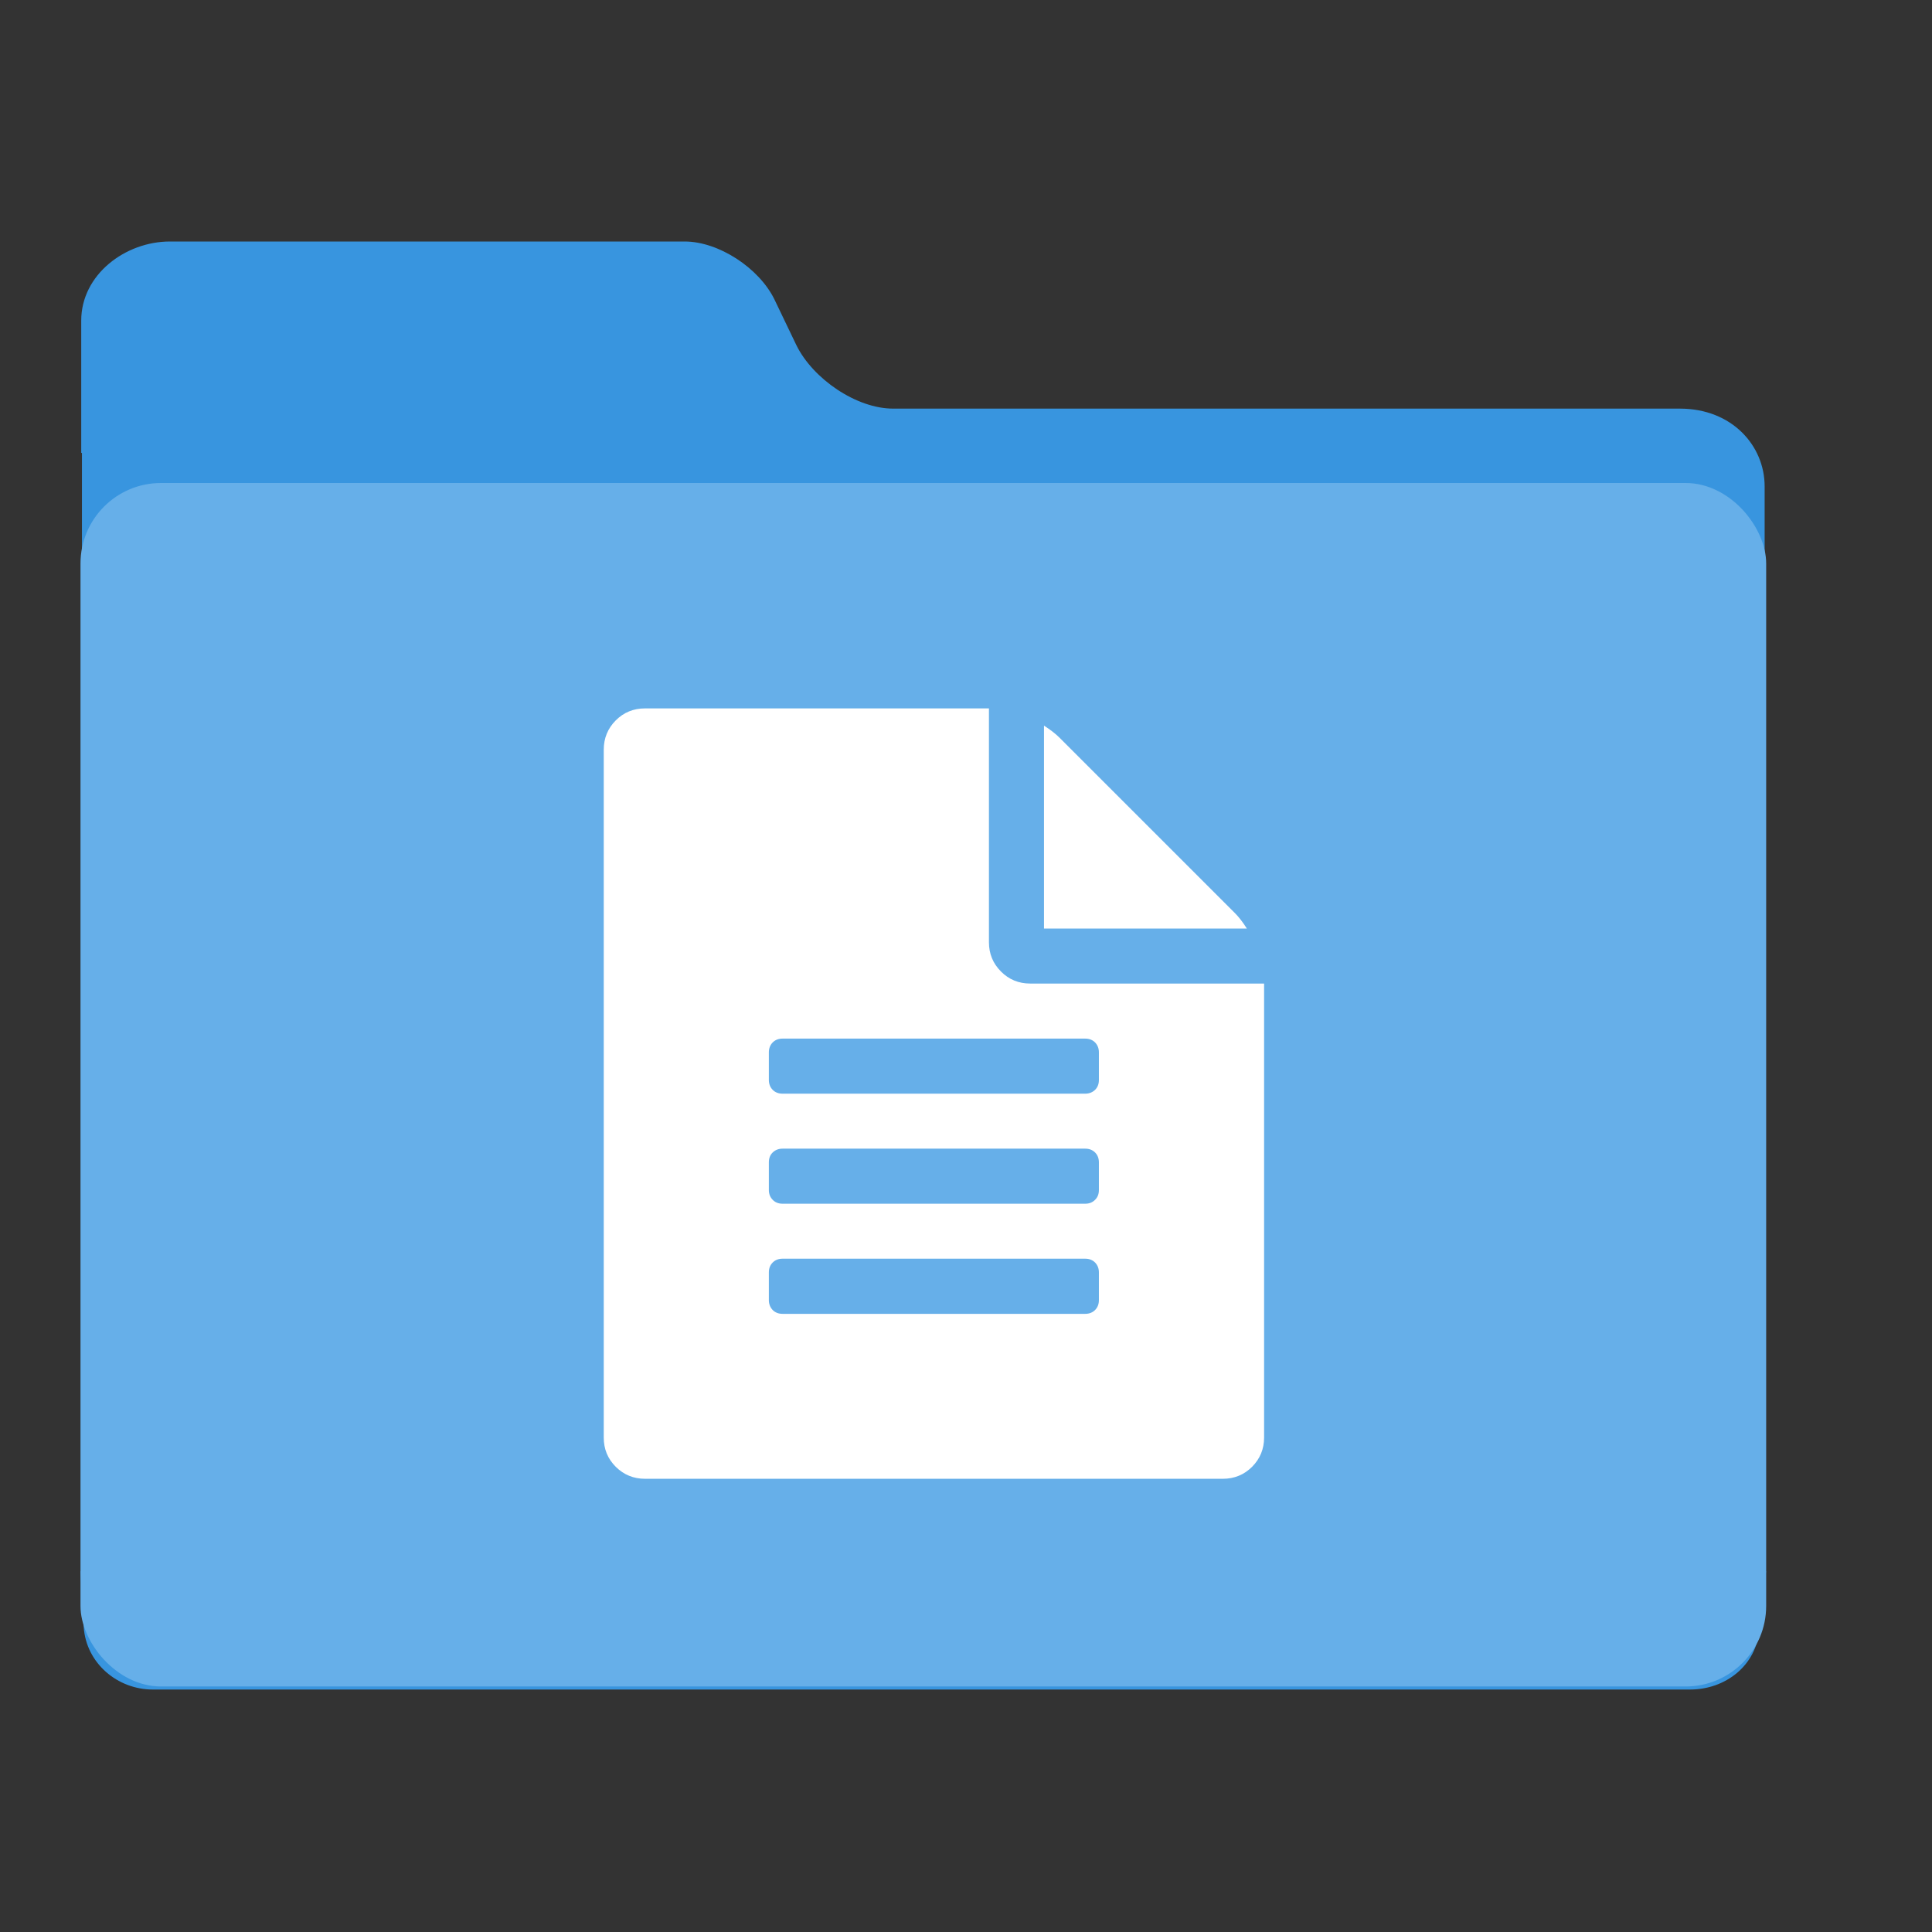 <?xml version="1.0" encoding="UTF-8"?>
<svg width="24px" height="24px" viewBox="0 0 24 24" version="1.1" xmlns="http://www.w3.org/2000/svg" xmlns:xlink="http://www.w3.org/1999/xlink">
    <rect x="0" y="0" width="24" height="24" fill="#333333" stroke="none"/>
    <!-- Generator: Sketch 47.1 (45422) - http://www.bohemiancoding.com/sketch -->
    <title>folders / ei-folder-document</title>
    <desc>Created with Sketch.</desc>
    <defs>
        <path d="M15.703,17.858 C15.703,18 15.653,18.121 15.554,18.221 C15.455,18.32 15.333,18.37 15.191,18.37 L8.013,18.37 C7.87,18.37 7.749,18.32 7.649,18.221 C7.549,18.121 7.5,18 7.5,17.858 L7.5,9.313 C7.5,9.17 7.55,9.049 7.649,8.949 C7.749,8.849 7.87,8.8 8.013,8.8 L12.285,8.8 L12.285,11.705 C12.285,11.848 12.335,11.969 12.435,12.069 C12.534,12.169 12.656,12.218 12.797,12.218 L15.703,12.218 L15.703,17.858 Z M12.969,11.535 L12.969,9.014 C13.046,9.064 13.111,9.113 13.161,9.163 L15.34,11.342 C15.39,11.392 15.439,11.456 15.489,11.535 L12.969,11.535 L12.969,11.535 Z M13.481,14.269 L9.721,14.269 C9.671,14.269 9.63,14.286 9.598,14.317 C9.566,14.348 9.551,14.39 9.551,14.44 L9.551,14.782 C9.551,14.832 9.567,14.872 9.598,14.904 C9.63,14.937 9.671,14.953 9.721,14.953 L13.481,14.953 C13.531,14.953 13.572,14.937 13.604,14.904 C13.636,14.872 13.651,14.832 13.651,14.782 L13.651,14.44 C13.651,14.389 13.635,14.349 13.604,14.317 C13.572,14.285 13.531,14.269 13.481,14.269 Z M9.598,12.95 C9.567,12.982 9.551,13.024 9.551,13.073 L9.551,13.415 C9.551,13.465 9.567,13.506 9.598,13.538 C9.63,13.57 9.671,13.586 9.721,13.586 L13.481,13.586 C13.531,13.586 13.572,13.569 13.604,13.538 C13.636,13.506 13.651,13.465 13.651,13.415 L13.651,13.073 C13.651,13.024 13.635,12.983 13.604,12.95 C13.572,12.918 13.531,12.902 13.481,12.902 L9.721,12.902 C9.671,12.902 9.63,12.918 9.598,12.95 Z M13.481,15.636 L9.721,15.636 C9.671,15.636 9.63,15.652 9.598,15.684 C9.566,15.717 9.551,15.757 9.551,15.807 L9.551,16.15 C9.551,16.199 9.567,16.24 9.598,16.273 C9.63,16.305 9.671,16.321 9.721,16.321 L13.481,16.321 C13.531,16.321 13.572,16.305 13.604,16.273 C13.636,16.24 13.651,16.199 13.651,16.15 L13.651,15.807 C13.651,15.757 13.635,15.717 13.604,15.684 C13.572,15.652 13.531,15.636 13.481,15.636 Z" id="path-1"></path>
    </defs>
    <g id="Page-1" stroke="none" stroke-width="1" fill="none" fill-rule="evenodd">
        <g id="folders-/-ei-folder-document">
            <path d="M1.009,5.626 L1.009,3.983 C1.009,3.411 1.557,3 2.111,3 L8.505,3 C8.928,3 9.427,3.329 9.618,3.715 L9.894,4.29 C10.1,4.707 10.639,5.076 11.094,5.076 L20.868,5.076 C21.516,5.076 21.921,5.537 21.921,6.042 L21.921,7.843 L21.925,7.843 L21.925,19.519 L21.939,19.519 L21.853,20.243 C21.82,20.69 21.433,20.988 20.995,20.988 L1.898,20.988 C1.46,20.988 1.073,20.663 1.04,20.215 L1,19.519 L1.018,19.519 L1.018,7.85 C1.05,7.846 1.082,7.843 1.115,7.843 L1.018,7.843 L1.018,5.626 L1.009,5.626 Z" id="Combined-Shape-Copy" fill="#3895DF" fill-rule="nonzero"></path>
            <rect id="Rectangle-3-Copy-2" fill="#66AFE9" x="1" y="6" width="20.94" height="14.95" rx="1"></rect>
            <mask id="mask-2" fill="white">
                <use xlink:href="#path-1"></use>
            </mask>
            <use id="Shape" fill="#FFFFFF" fill-rule="nonzero" xlink:href="#path-1"></use>
        </g>
    </g>
</svg>